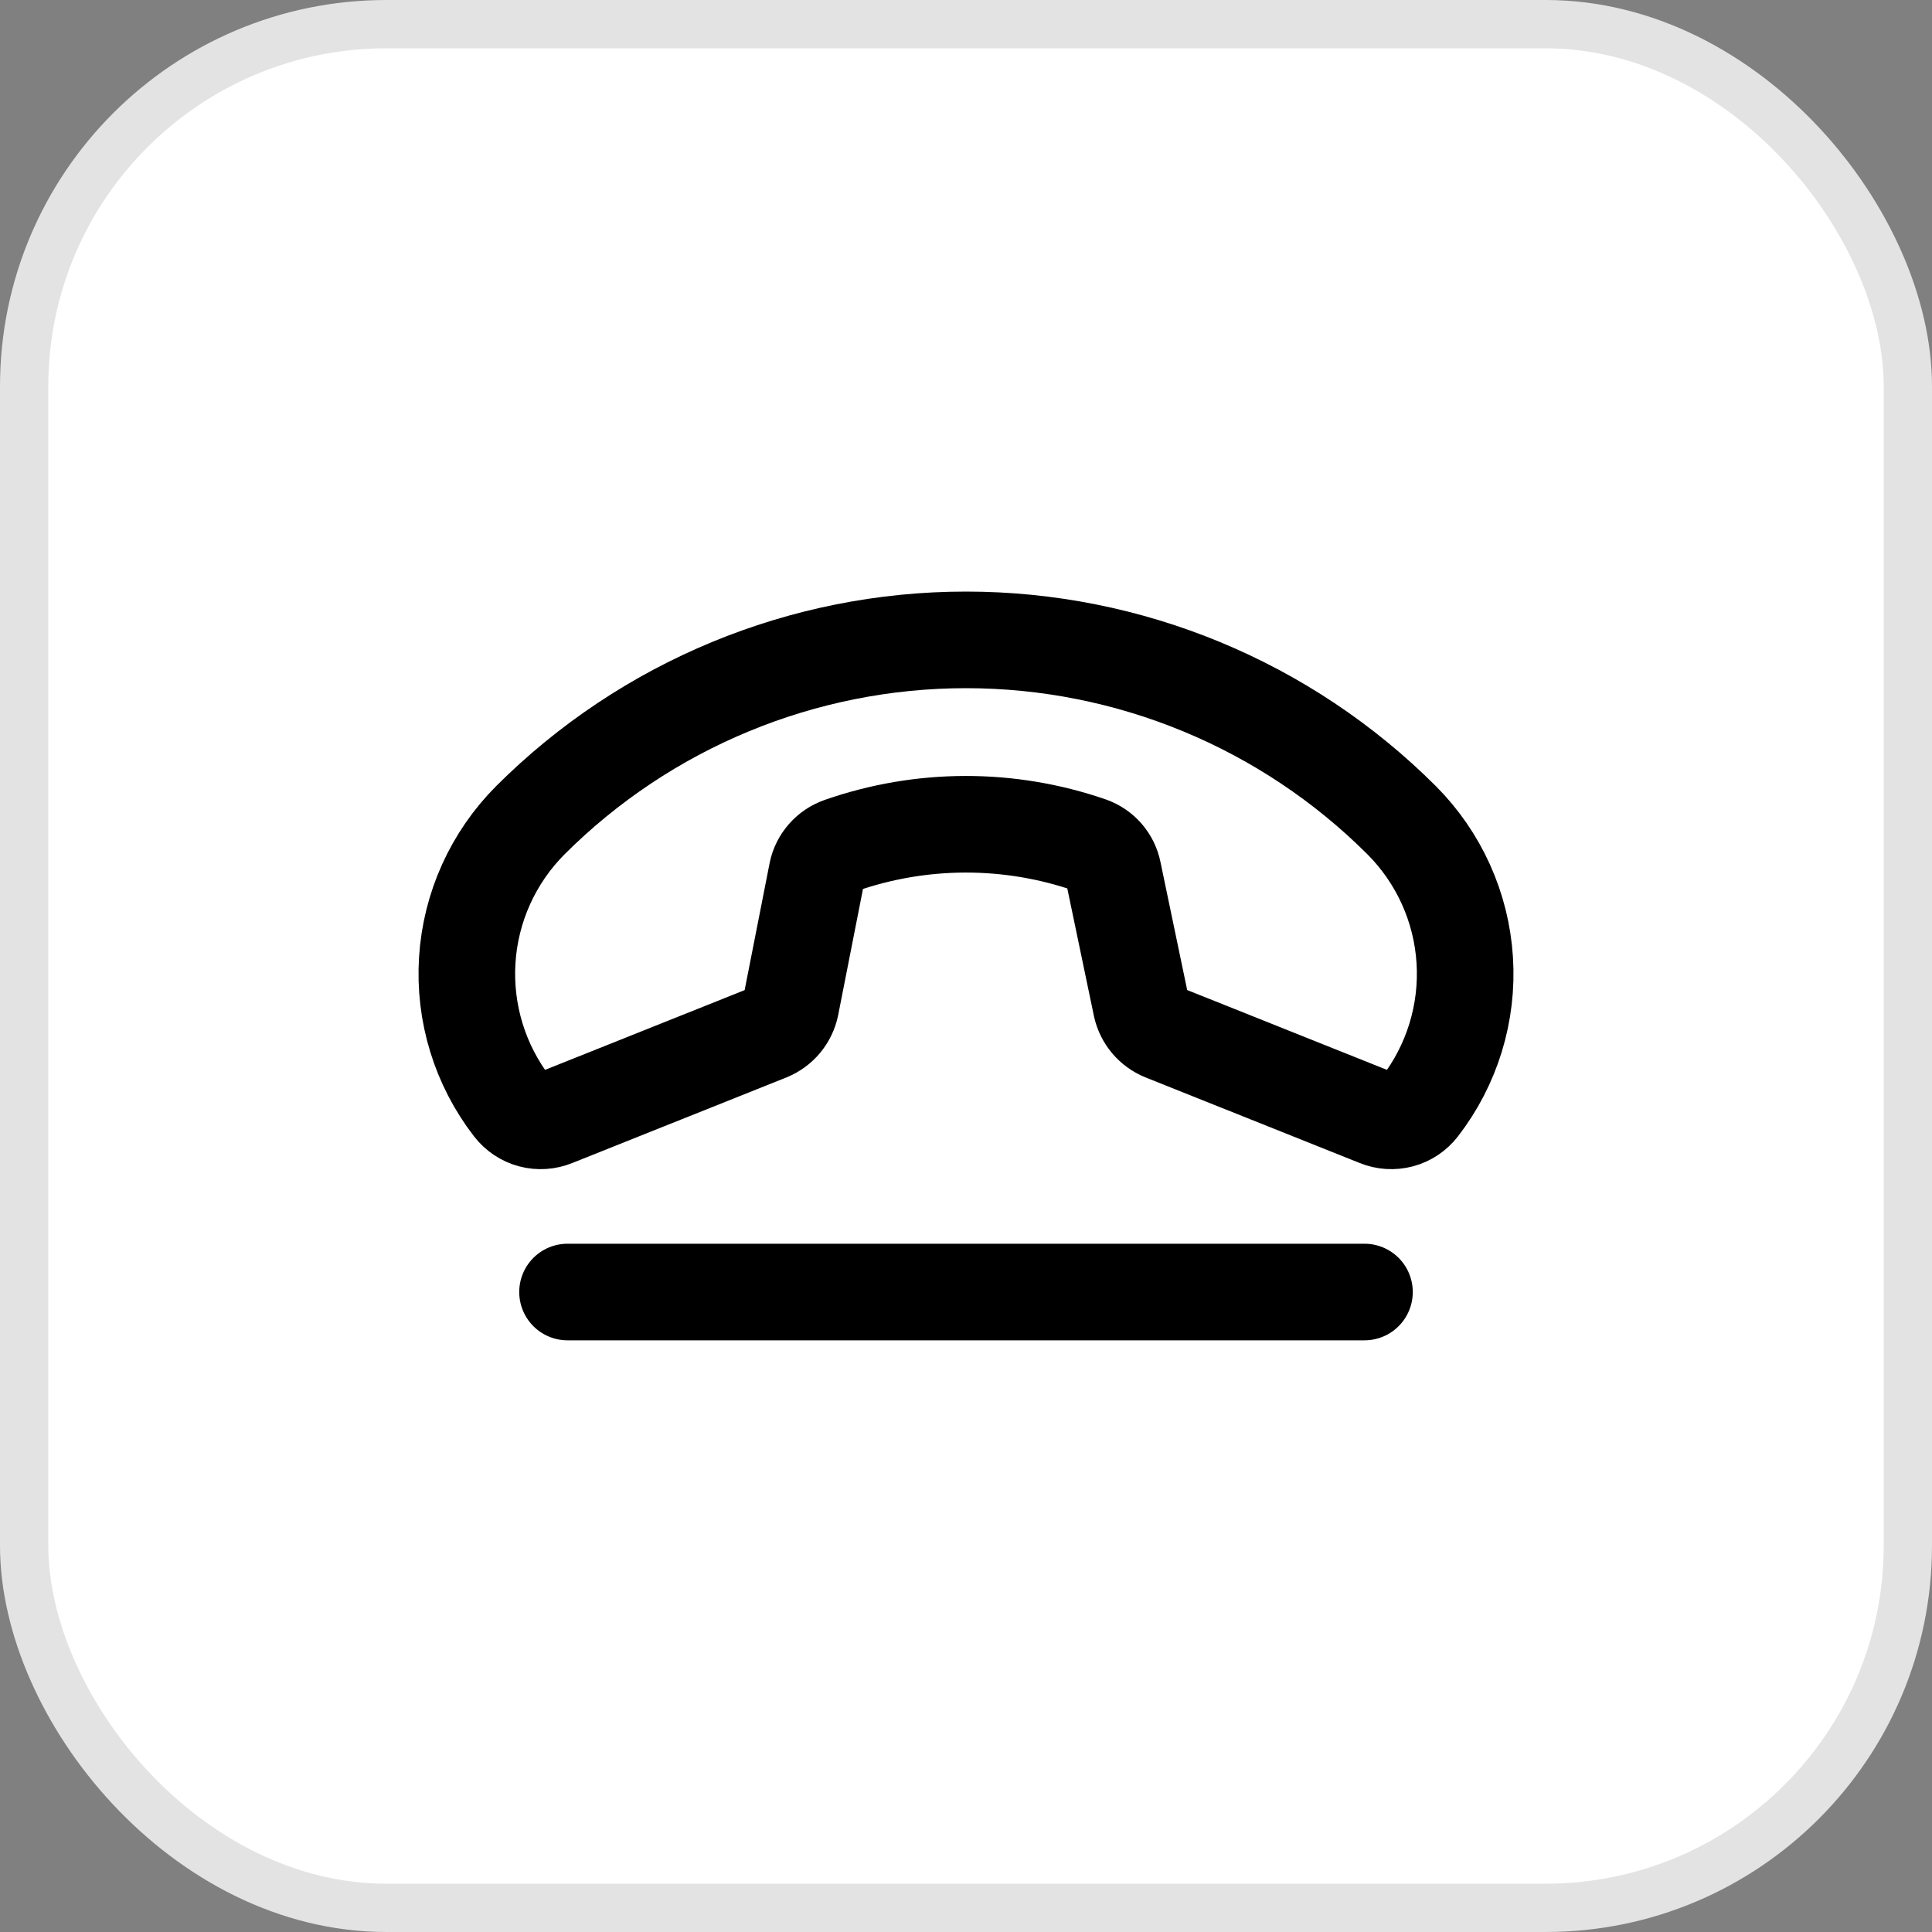 <svg width="40" height="40" viewBox="0 0 40 40" fill="none" xmlns="http://www.w3.org/2000/svg">
<rect x="0" y="0" width="40" height="40" fill="#808080" stroke="none"/>
<rect x="0.5" y="0.5" width="39" height="39" rx="7.5" fill="white"/>
<rect x="0.5" y="0.5" width="39" height="39" rx="7.5" stroke="#E3E3E3"/>
<path d="M22.569 17.497C20.895 16.918 19.075 16.922 17.403 17.506C17.281 17.549 17.172 17.622 17.087 17.719C17.001 17.816 16.942 17.933 16.916 18.059L16.372 20.825C16.346 20.948 16.291 21.062 16.211 21.159C16.131 21.255 16.028 21.33 15.913 21.378L11.478 23.15C11.327 23.212 11.16 23.223 11.002 23.181C10.845 23.139 10.706 23.045 10.606 22.916C9.936 22.05 9.605 20.97 9.674 19.878C9.743 18.785 10.208 17.756 10.981 16.981C13.374 14.591 16.618 13.248 20 13.248C23.382 13.248 26.626 14.591 29.019 16.981C29.792 17.756 30.257 18.785 30.326 19.878C30.395 20.97 30.064 22.05 29.394 22.916C29.295 23.045 29.155 23.139 28.998 23.181C28.84 23.223 28.673 23.212 28.522 23.15L24.088 21.378C23.973 21.331 23.871 21.257 23.791 21.163C23.711 21.068 23.655 20.955 23.628 20.834L23.047 18.05C23.022 17.924 22.965 17.807 22.881 17.71C22.797 17.613 22.689 17.54 22.569 17.497V17.497Z" stroke="black" stroke-width="2" stroke-linecap="round" stroke-linejoin="round"/>
<path d="M11.75 26.75H28.25" stroke="black" stroke-width="2" stroke-linecap="round" stroke-linejoin="round"/>
</svg>
